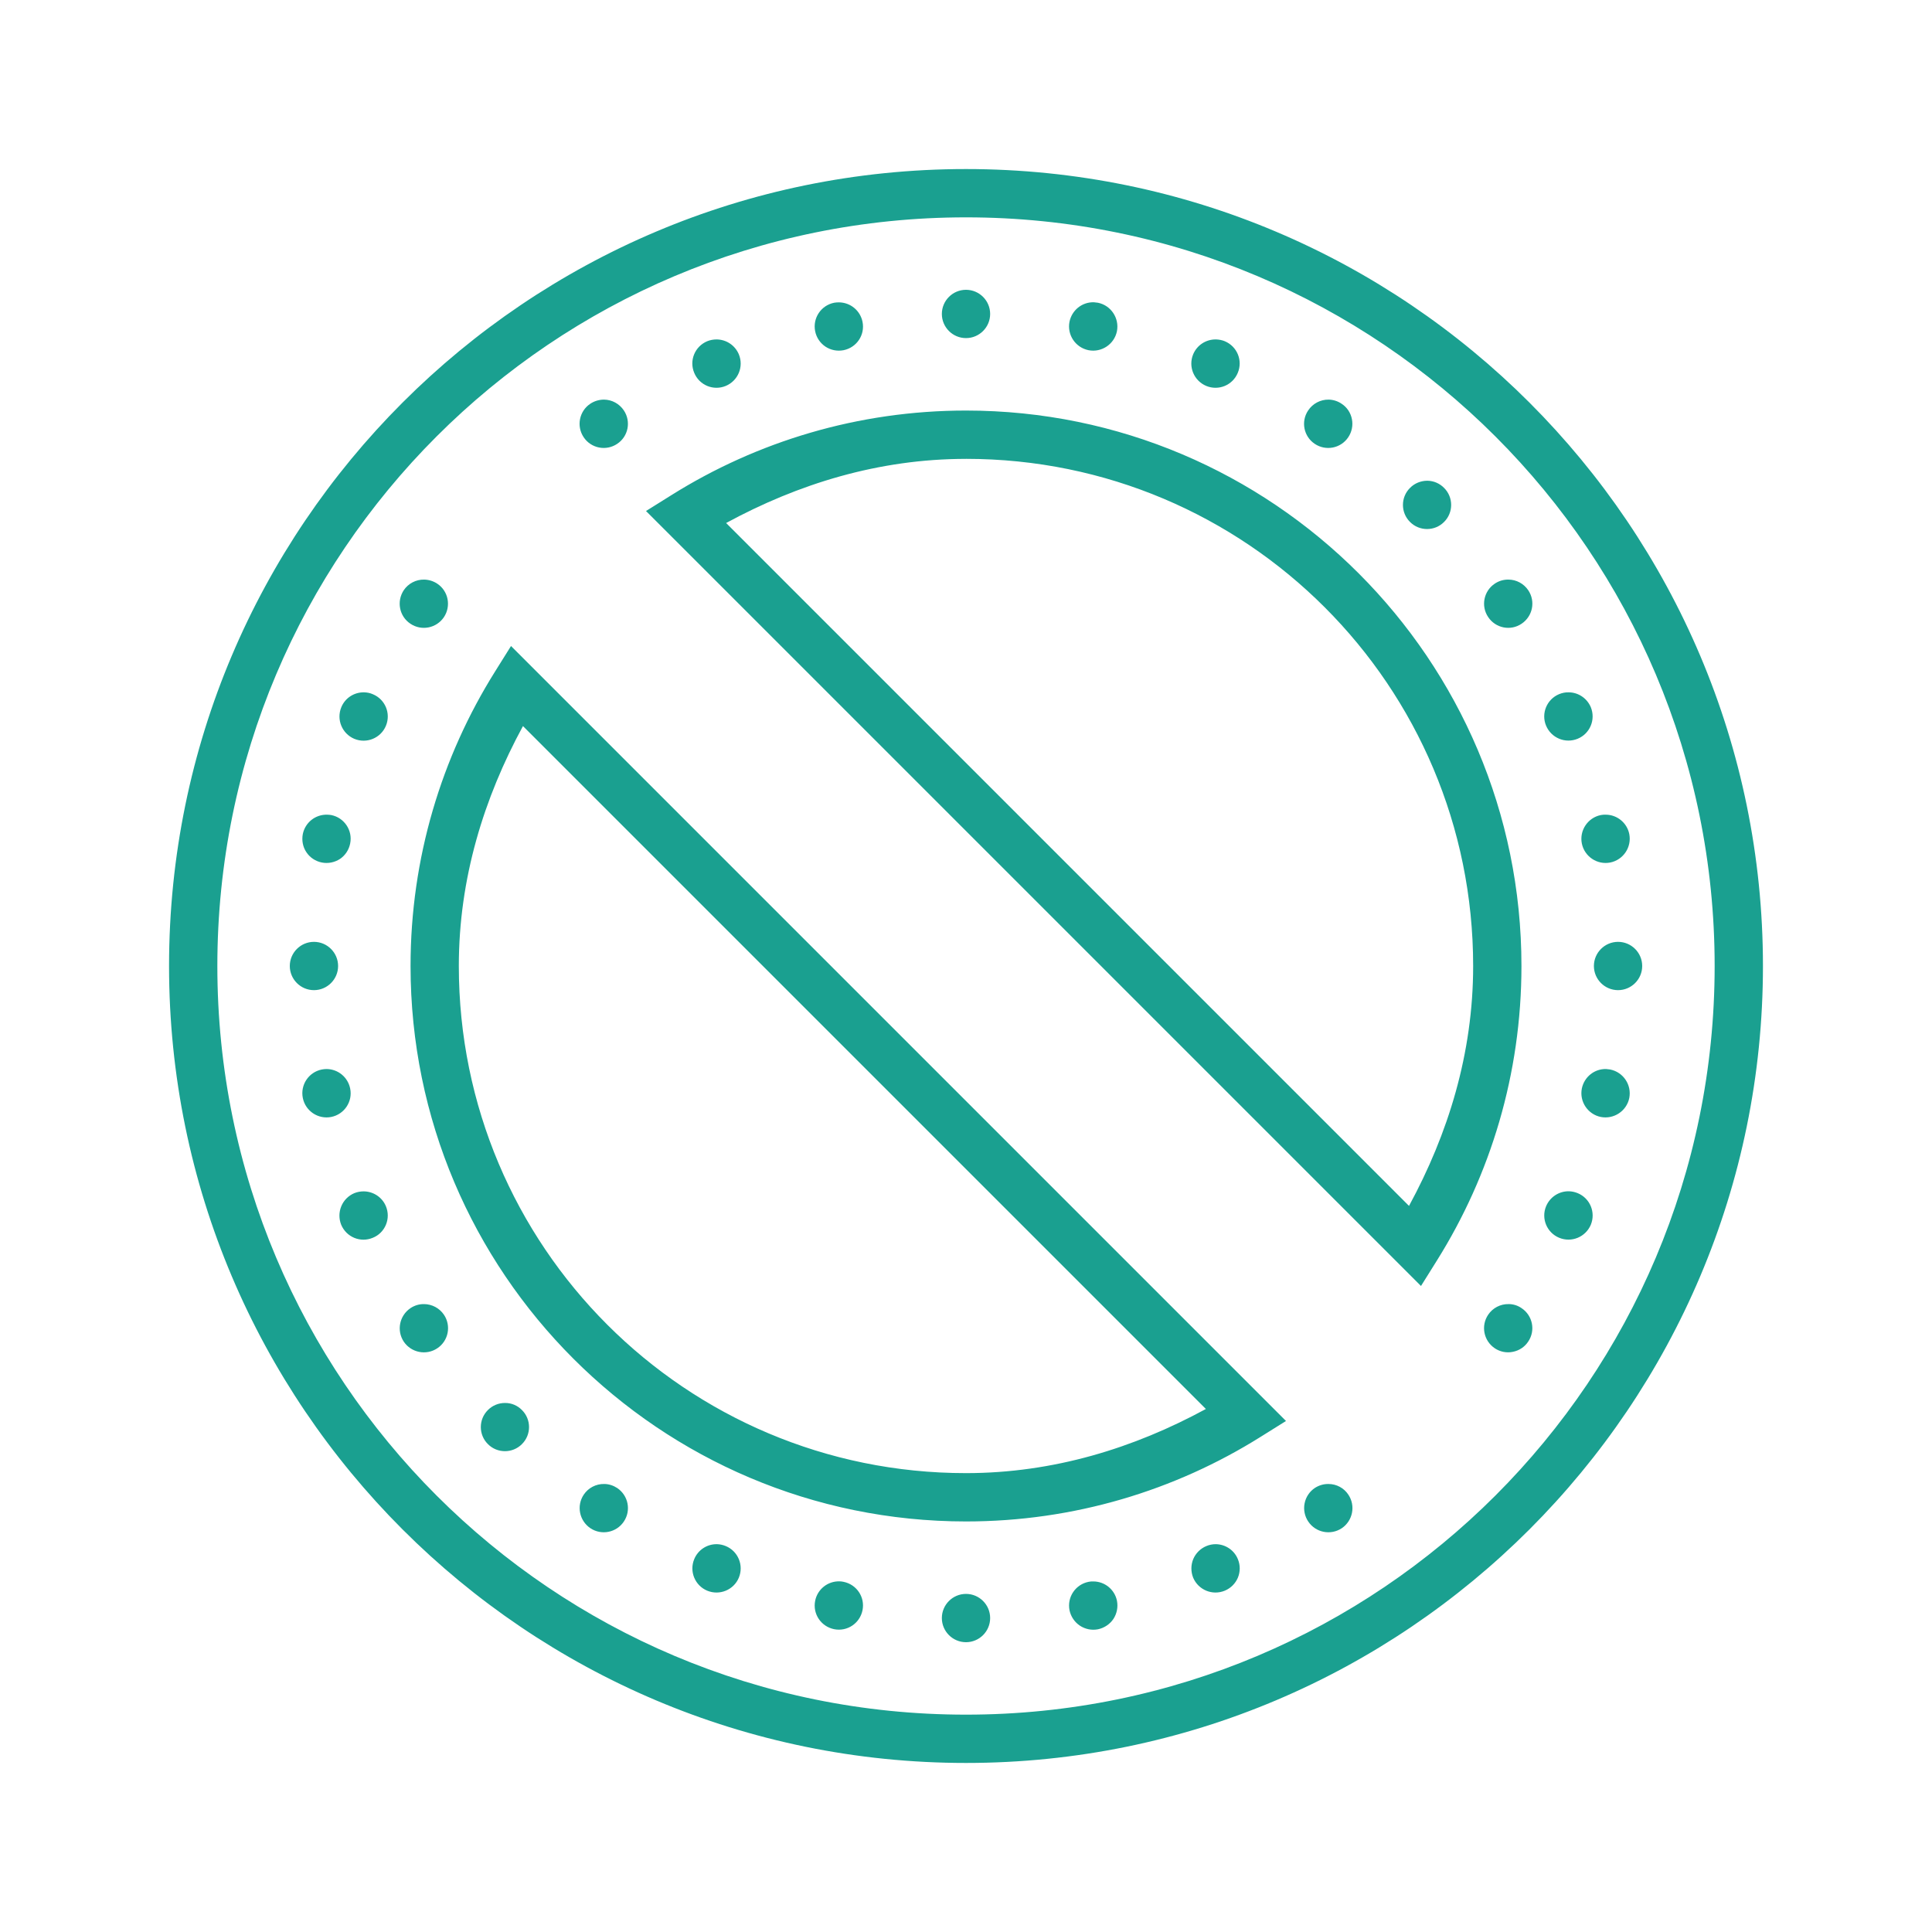<svg xmlns="http://www.w3.org/2000/svg" xmlns:xlink="http://www.w3.org/1999/xlink" viewBox="0,0,256,256" width="240px" height="240px"><g fill="#1aa090" fill-rule="nonzero" stroke="none" stroke-width="1" stroke-linecap="butt" stroke-linejoin="miter" stroke-miterlimit="10" stroke-dasharray="" stroke-dashoffset="0" font-family="none" font-weight="none" font-size="none" text-anchor="none" style="mix-blend-mode: normal"><g transform="scale(3.2,3.2)"><path d="M40,7c-18.215,0 -33,14.785 -33,33c0,18.215 14.785,33 33,33c18.215,0 33,-14.785 33,-33c0,-18.215 -14.785,-33 -33,-33zM40,9c17.133,0 31,13.867 31,31c0,17.133 -13.867,31 -31,31c-17.133,0 -31,-13.867 -31,-31c0,-17.133 13.867,-31 31,-31zM40,12c-0.551,0 -1,0.449 -1,1c0,0.551 0.449,1 1,1c0.551,0 1,-0.449 1,-1c0,-0.551 -0.449,-1 -1,-1zM45.293,12.516c-0.488,-0.012 -0.91,0.328 -1.008,0.809c-0.105,0.539 0.246,1.066 0.789,1.176c0.539,0.105 1.066,-0.246 1.176,-0.785c0.105,-0.543 -0.246,-1.07 -0.785,-1.18c-0.059,-0.008 -0.113,-0.016 -0.172,-0.02zM34.738,12.52c-0.066,0 -0.133,0.004 -0.199,0.016c-0.543,0.109 -0.895,0.637 -0.785,1.18c0.051,0.258 0.203,0.488 0.426,0.637c0.219,0.145 0.488,0.199 0.75,0.148c0.543,-0.109 0.895,-0.633 0.785,-1.176c-0.094,-0.465 -0.5,-0.801 -0.977,-0.805zM29.676,14.055c-0.133,0 -0.266,0.023 -0.391,0.074c-0.512,0.215 -0.754,0.797 -0.539,1.309c0.211,0.512 0.793,0.754 1.305,0.543c0.512,-0.215 0.754,-0.797 0.543,-1.309c-0.156,-0.371 -0.516,-0.613 -0.918,-0.617zM50.355,14.055c-0.414,-0.008 -0.789,0.234 -0.949,0.617c-0.211,0.512 0.031,1.094 0.543,1.309c0.512,0.211 1.094,-0.031 1.305,-0.543c0.215,-0.512 -0.027,-1.094 -0.539,-1.309c-0.113,-0.047 -0.238,-0.07 -0.359,-0.074zM25.012,16.547c-0.203,0 -0.402,0.059 -0.57,0.172c-0.457,0.305 -0.582,0.926 -0.273,1.387c0.305,0.457 0.926,0.582 1.387,0.273c0.461,-0.305 0.582,-0.926 0.277,-1.383c-0.184,-0.277 -0.492,-0.445 -0.82,-0.449zM55.016,16.547c-0.34,-0.004 -0.66,0.164 -0.848,0.449c-0.309,0.457 -0.184,1.078 0.273,1.383c0.461,0.309 1.082,0.184 1.387,-0.273c0.148,-0.219 0.203,-0.492 0.152,-0.75c-0.051,-0.262 -0.203,-0.492 -0.426,-0.637c-0.16,-0.109 -0.344,-0.168 -0.539,-0.172zM40,17c-4.473,0 -8.656,1.285 -12.188,3.496l-1.062,0.664l32.09,32.09l0.664,-1.062c2.211,-3.531 3.496,-7.715 3.496,-12.188c0,-12.691 -10.309,-23 -23,-23zM40,19c11.609,0 21,9.391 21,21c0,3.625 -1.039,6.957 -2.656,9.934l-28.277,-28.277c2.977,-1.617 6.309,-2.656 9.934,-2.656zM59.105,19.906c-0.27,0 -0.531,0.105 -0.719,0.297c-0.391,0.387 -0.391,1.023 0,1.41c0.387,0.391 1.023,0.391 1.41,0c0.391,-0.387 0.391,-1.023 0,-1.41c-0.184,-0.188 -0.43,-0.293 -0.691,-0.297zM62.461,24c-0.203,-0.004 -0.398,0.055 -0.566,0.168c-0.457,0.305 -0.582,0.926 -0.273,1.383c0.305,0.461 0.926,0.586 1.383,0.277c0.461,-0.309 0.586,-0.926 0.277,-1.387c-0.184,-0.273 -0.492,-0.441 -0.82,-0.441zM17.566,24c-0.34,-0.008 -0.66,0.16 -0.848,0.441c-0.305,0.461 -0.184,1.082 0.277,1.387c0.461,0.309 1.078,0.184 1.387,-0.273c0.305,-0.461 0.184,-1.082 -0.277,-1.387c-0.16,-0.105 -0.344,-0.164 -0.539,-0.168zM21.16,26.75l-0.664,1.062c-2.211,3.531 -3.496,7.715 -3.496,12.188c0,12.691 10.309,23 23,23c4.473,0 8.656,-1.285 12.188,-3.496l1.062,-0.664zM64.953,28.668c-0.133,-0.004 -0.266,0.023 -0.391,0.074c-0.512,0.211 -0.754,0.797 -0.543,1.305c0.215,0.512 0.797,0.754 1.309,0.543c0.512,-0.211 0.754,-0.797 0.543,-1.309c-0.156,-0.367 -0.516,-0.613 -0.918,-0.613zM15.078,28.668c-0.414,-0.008 -0.789,0.234 -0.945,0.617c-0.211,0.512 0.031,1.094 0.539,1.309c0.512,0.211 1.098,-0.031 1.309,-0.543c0.211,-0.512 -0.031,-1.094 -0.543,-1.305c-0.113,-0.051 -0.234,-0.074 -0.359,-0.078zM21.656,30.066l28.277,28.277c-2.977,1.617 -6.309,2.656 -9.934,2.656c-11.609,0 -21,-9.391 -21,-21c0,-3.625 1.039,-6.957 2.656,-9.934zM66.484,33.734c-0.066,-0.004 -0.133,0.004 -0.199,0.016c-0.539,0.109 -0.891,0.637 -0.785,1.176c0.109,0.543 0.637,0.895 1.176,0.789c0.543,-0.109 0.895,-0.637 0.789,-1.18c-0.094,-0.465 -0.504,-0.801 -0.98,-0.801zM13.547,33.734c-0.488,-0.012 -0.91,0.324 -1.008,0.801c-0.051,0.262 0,0.535 0.148,0.754c0.148,0.223 0.379,0.375 0.641,0.426c0.258,0.051 0.527,-0.004 0.75,-0.148c0.219,-0.148 0.371,-0.379 0.422,-0.641c0.109,-0.539 -0.242,-1.066 -0.781,-1.176c-0.059,-0.008 -0.113,-0.016 -0.172,-0.016zM13,39c-0.551,0 -1,0.449 -1,1c0,0.551 0.449,1 1,1c0.551,0 1,-0.449 1,-1c0,-0.551 -0.449,-1 -1,-1zM67,39c-0.551,0 -1,0.449 -1,1c0,0.551 0.449,1 1,1c0.551,0 1,-0.449 1,-1c0,-0.551 -0.449,-1 -1,-1zM13.523,44.266c-0.066,0 -0.133,0.008 -0.199,0.02c-0.543,0.109 -0.895,0.637 -0.785,1.18c0.109,0.539 0.633,0.891 1.176,0.785c0.543,-0.109 0.895,-0.637 0.785,-1.176c-0.094,-0.469 -0.5,-0.805 -0.977,-0.809zM66.508,44.266c-0.488,-0.012 -0.91,0.328 -1.008,0.809c-0.105,0.539 0.246,1.066 0.785,1.176c0.543,0.105 1.07,-0.246 1.18,-0.785c0.105,-0.543 -0.246,-1.07 -0.789,-1.18c-0.055,-0.008 -0.109,-0.016 -0.168,-0.02zM64.969,49.328c-0.414,-0.008 -0.789,0.238 -0.949,0.621c-0.211,0.508 0.031,1.094 0.543,1.305c0.512,0.211 1.094,-0.031 1.309,-0.539c0.211,-0.512 -0.031,-1.098 -0.543,-1.309c-0.113,-0.047 -0.238,-0.074 -0.359,-0.078zM15.062,49.332c-0.133,0 -0.266,0.023 -0.391,0.074c-0.242,0.102 -0.438,0.297 -0.539,0.543c-0.102,0.246 -0.102,0.52 -0.004,0.766c0.215,0.512 0.797,0.754 1.309,0.539c0.246,-0.098 0.441,-0.293 0.543,-0.539c0.102,-0.246 0.102,-0.52 0,-0.766c-0.152,-0.371 -0.516,-0.613 -0.918,-0.617zM62.469,54c-0.34,-0.008 -0.66,0.16 -0.848,0.441c-0.309,0.461 -0.184,1.078 0.273,1.387c0.219,0.148 0.492,0.203 0.75,0.148c0.262,-0.051 0.492,-0.203 0.637,-0.426c0.309,-0.457 0.184,-1.078 -0.277,-1.383c-0.156,-0.109 -0.344,-0.168 -0.535,-0.168zM17.562,54c-0.203,-0.004 -0.398,0.055 -0.566,0.168c-0.457,0.309 -0.582,0.926 -0.277,1.387c0.309,0.457 0.93,0.582 1.391,0.273c0.457,-0.305 0.582,-0.926 0.273,-1.387c-0.184,-0.273 -0.492,-0.438 -0.82,-0.441zM20.922,58.094c-0.27,-0.004 -0.531,0.102 -0.719,0.293c-0.391,0.387 -0.391,1.023 0,1.41c0.387,0.391 1.023,0.391 1.41,0c0.391,-0.387 0.391,-1.023 0,-1.41c-0.184,-0.188 -0.43,-0.293 -0.691,-0.293zM25.02,61.449c-0.34,-0.008 -0.66,0.16 -0.848,0.441c-0.309,0.461 -0.184,1.082 0.277,1.391c0.457,0.305 1.078,0.18 1.383,-0.277c0.309,-0.461 0.184,-1.078 -0.273,-1.387c-0.16,-0.105 -0.348,-0.168 -0.539,-0.168zM55.012,61.449c-0.203,-0.004 -0.398,0.055 -0.566,0.164c-0.223,0.148 -0.375,0.379 -0.426,0.641c-0.051,0.258 0.004,0.531 0.152,0.75c0.305,0.457 0.926,0.582 1.387,0.277c0.457,-0.309 0.582,-0.93 0.273,-1.391c-0.18,-0.273 -0.488,-0.441 -0.82,-0.441zM29.691,63.941c-0.414,-0.008 -0.789,0.238 -0.945,0.621c-0.211,0.508 0.031,1.094 0.539,1.305c0.512,0.211 1.098,-0.031 1.309,-0.539c0.211,-0.512 -0.031,-1.098 -0.543,-1.309c-0.113,-0.047 -0.234,-0.074 -0.359,-0.078zM50.34,63.941c-0.133,0 -0.266,0.027 -0.387,0.078c-0.246,0.102 -0.441,0.297 -0.543,0.539c-0.102,0.246 -0.102,0.523 -0.004,0.77c0.215,0.508 0.797,0.75 1.309,0.539c0.246,-0.102 0.441,-0.297 0.543,-0.539c0.102,-0.246 0.102,-0.523 0,-0.766c-0.152,-0.375 -0.516,-0.617 -0.918,-0.621zM34.762,65.48c-0.488,-0.012 -0.914,0.328 -1.008,0.805c-0.109,0.543 0.242,1.066 0.785,1.176c0.543,0.109 1.066,-0.242 1.176,-0.785c0.109,-0.543 -0.242,-1.066 -0.785,-1.176c-0.055,-0.012 -0.113,-0.02 -0.168,-0.02zM45.27,65.484c-0.066,-0.004 -0.133,0.004 -0.195,0.016c-0.543,0.109 -0.895,0.633 -0.789,1.176c0.055,0.262 0.207,0.488 0.426,0.637c0.223,0.148 0.492,0.203 0.754,0.152c0.258,-0.055 0.488,-0.207 0.637,-0.426c0.145,-0.223 0.199,-0.492 0.148,-0.754c-0.094,-0.465 -0.504,-0.801 -0.98,-0.801zM40,66c-0.551,0 -1,0.449 -1,1c0,0.551 0.449,1 1,1c0.551,0 1,-0.449 1,-1c0,-0.551 -0.449,-1 -1,-1z"></path></g></g></svg>